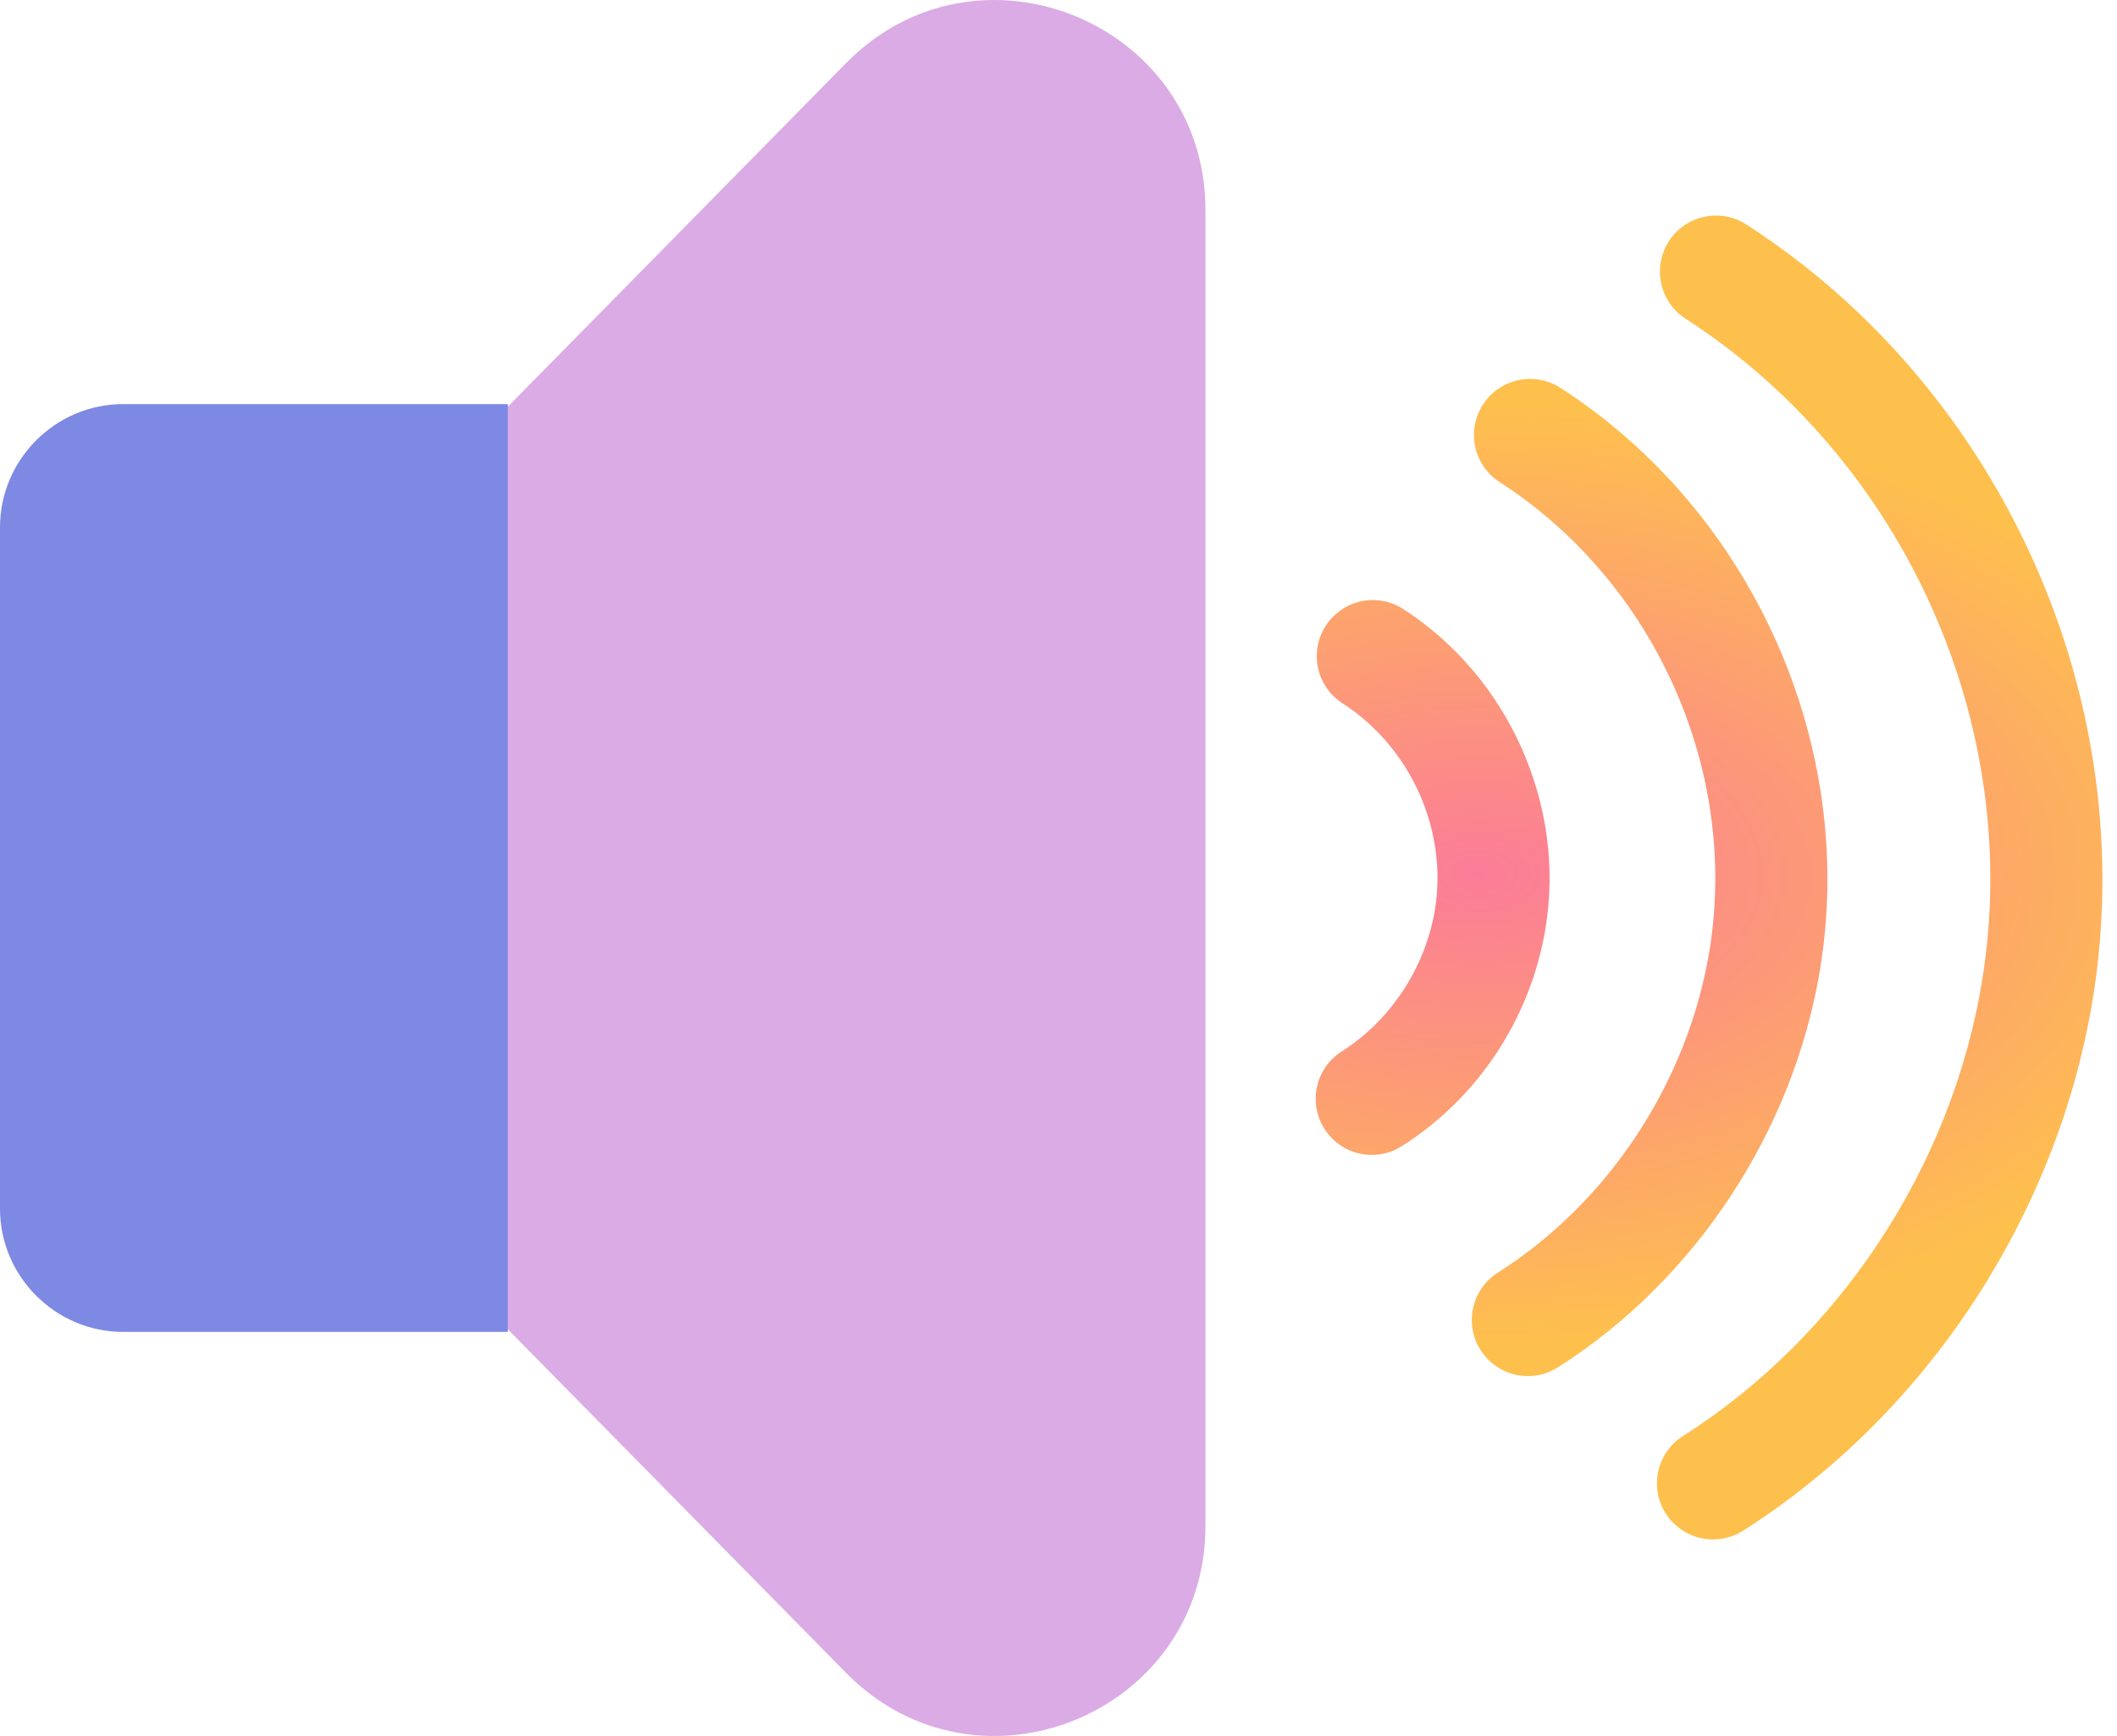 <svg width="100" height="82" viewBox="0 0 100 82" fill="none" xmlns="http://www.w3.org/2000/svg">
<path d="M39.97 79.022L9.382 47.953C5.584 44.096 5.584 37.905 9.382 34.047L39.97 2.978C46.191 -3.341 56.943 1.064 56.943 9.93V72.07C56.943 80.936 46.191 85.341 39.97 79.022Z" fill="#DBABE5"/>
<path d="M23.988 62.913H5.822C2.62 62.913 0 60.294 0 57.092V24.909C0 21.707 2.62 19.087 5.822 19.087H23.988V62.913H23.988Z" fill="#7E89E4"/>
<path d="M72.175 64.999C71.298 64.999 70.44 64.564 69.936 63.769C69.152 62.534 69.517 60.897 70.752 60.113C75.985 56.792 79.719 51.12 80.743 44.942C82.156 36.413 78.176 27.504 70.84 22.773C69.61 21.98 69.256 20.34 70.049 19.111C70.842 17.881 72.481 17.527 73.711 18.32C82.796 24.18 87.723 35.227 85.97 45.808C84.703 53.45 80.076 60.469 73.592 64.586C73.168 64.856 72.677 64.999 72.175 64.999ZM82.338 72.302C90.984 66.813 97.155 57.451 98.844 47.258C101.181 33.149 94.611 18.419 82.495 10.605C81.265 9.811 79.626 10.165 78.833 11.395C78.04 12.625 78.394 14.264 79.623 15.057C89.991 21.743 95.614 34.336 93.617 46.392C92.171 55.122 86.892 63.136 79.498 67.83C78.263 68.614 77.897 70.251 78.681 71.486C78.868 71.78 79.11 72.034 79.395 72.234C79.679 72.434 80.001 72.576 80.34 72.652C80.68 72.728 81.031 72.736 81.374 72.676C81.716 72.616 82.044 72.489 82.338 72.302ZM66.218 54.139C69.827 51.847 72.301 48.096 73.005 43.846C73.967 38.04 71.267 31.98 66.285 28.768C65.056 27.975 63.416 28.329 62.624 29.558C61.831 30.788 62.184 32.427 63.414 33.22C66.646 35.305 68.4 39.227 67.779 42.98C67.327 45.704 65.682 48.203 63.378 49.666C62.143 50.45 61.778 52.087 62.562 53.322C62.801 53.7 63.132 54.01 63.523 54.225C63.914 54.44 64.354 54.552 64.8 54.552C65.303 54.552 65.794 54.409 66.218 54.139Z" fill="url(#paint0_radial_45_356)"/>
<defs>
<radialGradient id="paint0_radial_45_356" cx="0" cy="0" r="1" gradientUnits="userSpaceOnUse" gradientTransform="translate(69.852 41.304) scale(37.356 22.199)">
<stop stop-color="#FB7C98"/>
<stop offset="1" stop-color="#FEC04D"/>
</radialGradient>
</defs>
</svg>
